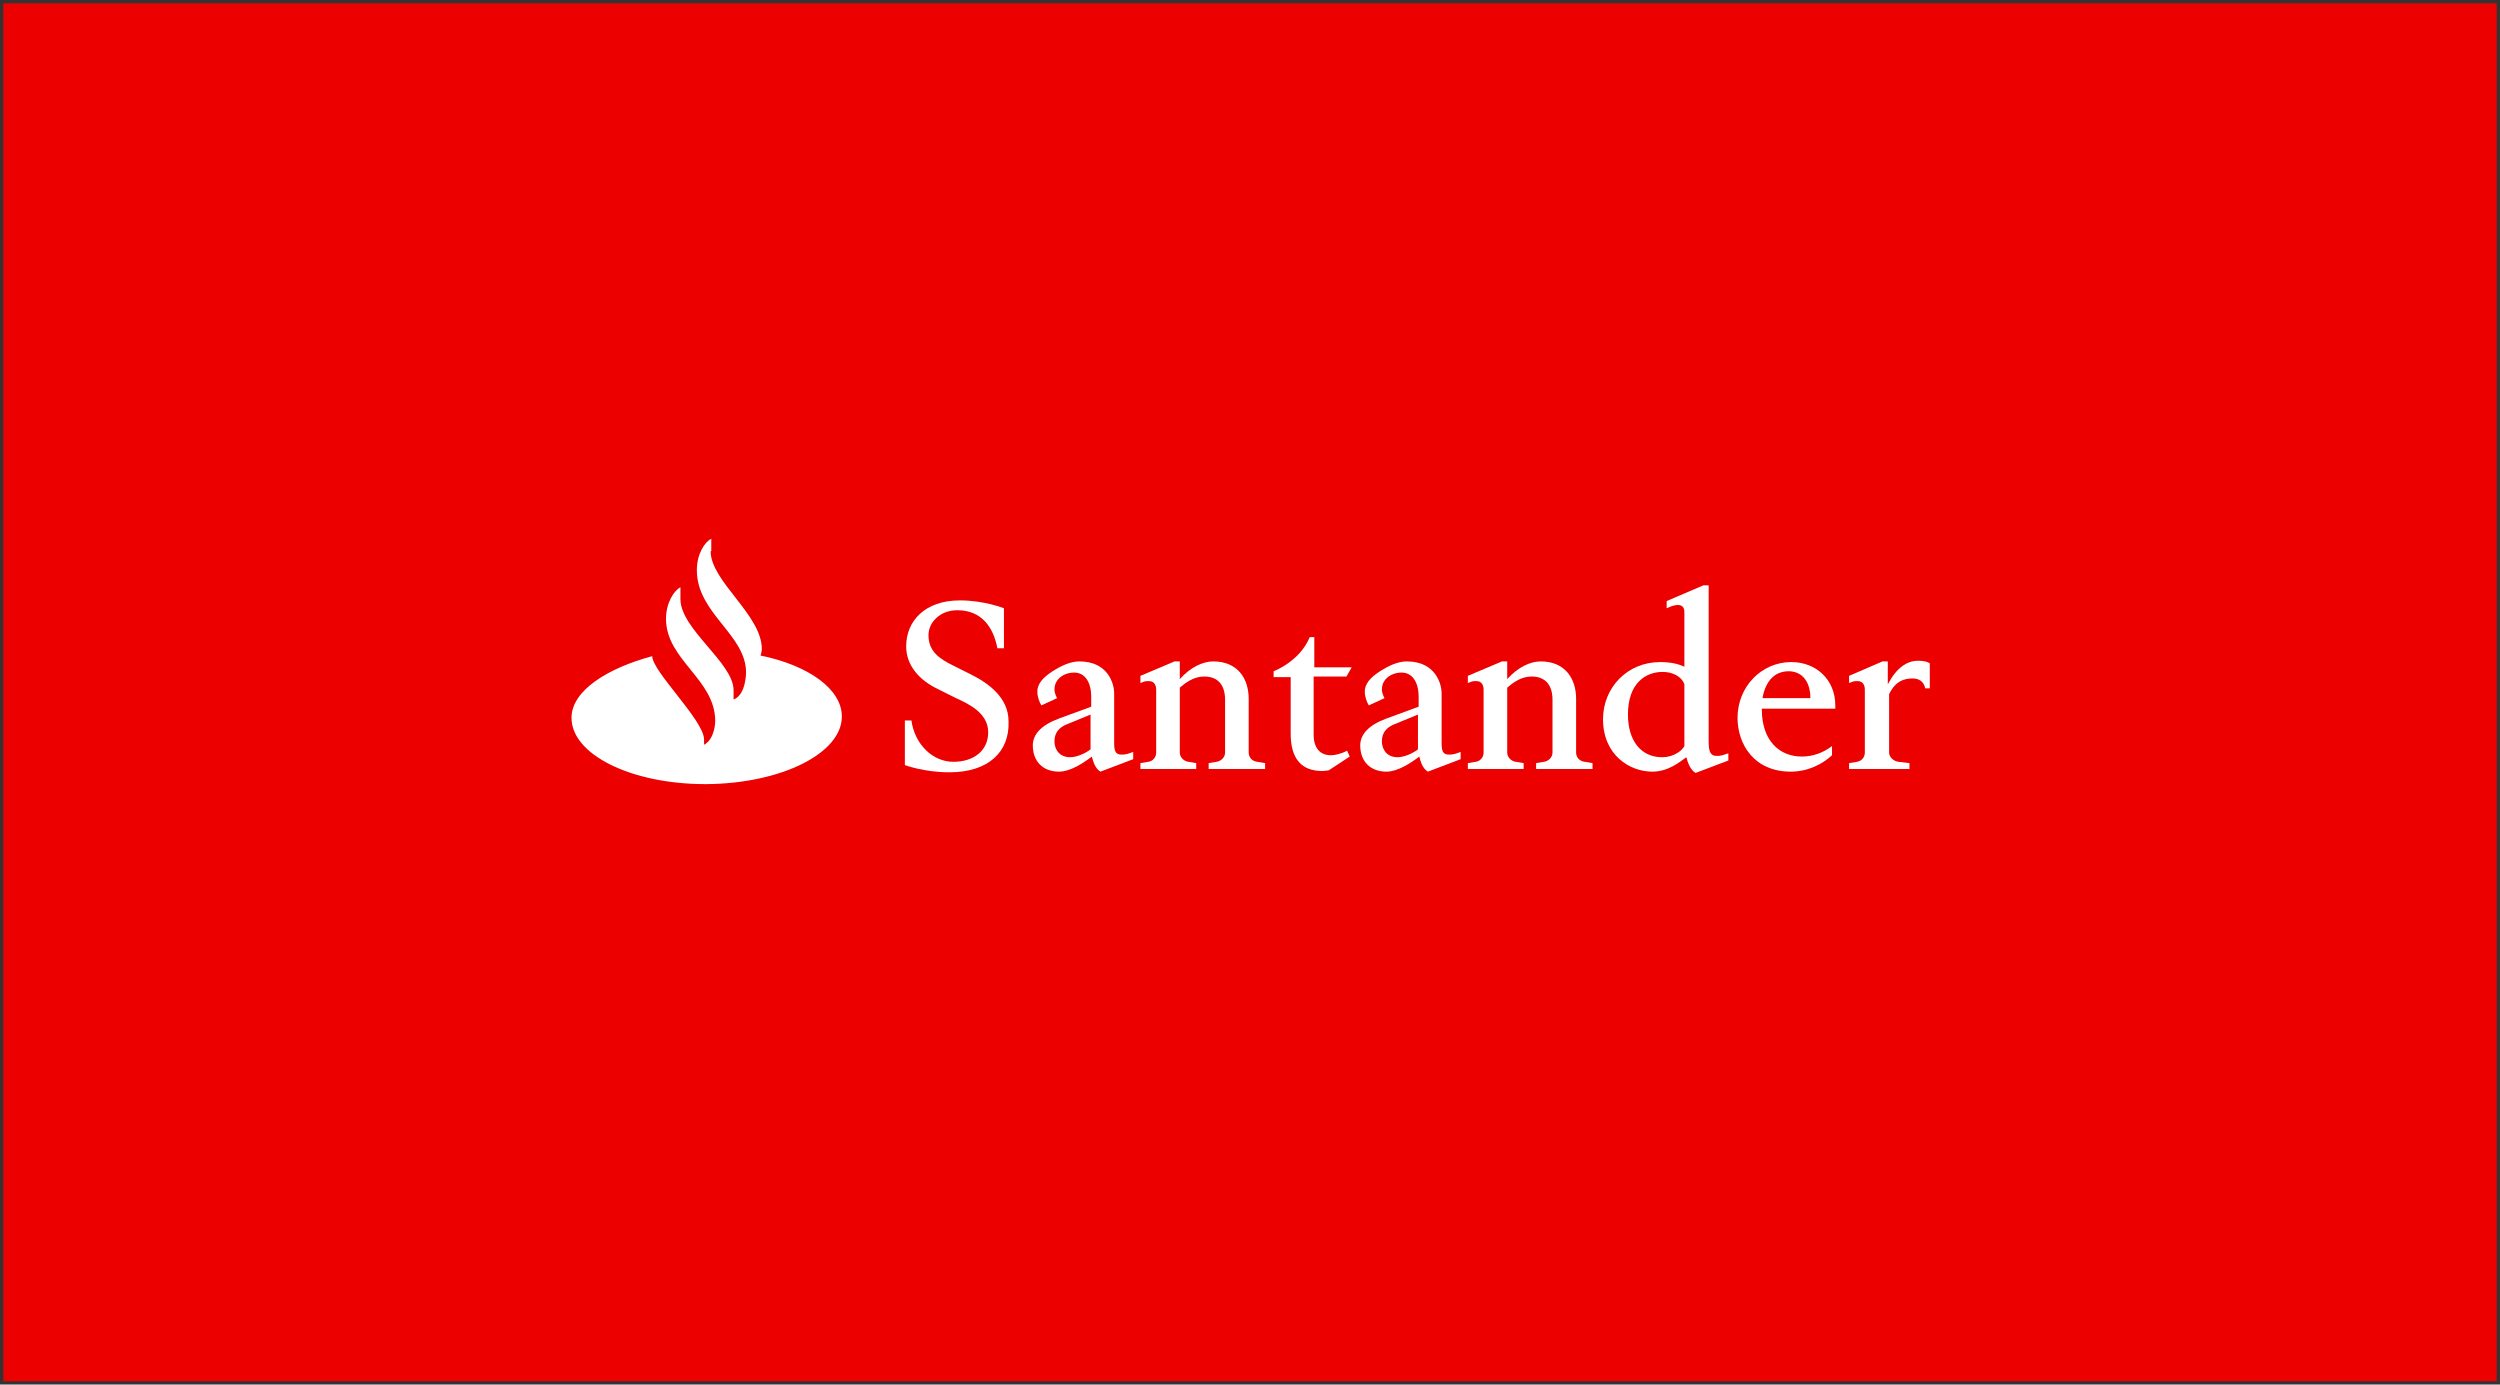 <?xml version="1.0" encoding="utf-8"?>
<!-- Generator: Adobe Illustrator 19.1.0, SVG Export Plug-In . SVG Version: 6.00 Build 0)  -->
<svg version="1.1" id="Layer_1" xmlns="http://www.w3.org/2000/svg" xmlns:xlink="http://www.w3.org/1999/xlink" x="0px" y="0px"
	 viewBox="0 0 381 211" style="enable-background:new 0 0 381 211;" xml:space="preserve">
<rect x="0" y="0" width="381" height="211" fill="#333333" stroke="none"/>
<style type="text/css">
	.st0{fill:#EC0000;}
	.st1{fill:#FFFFFF;}
</style>
<rect x="0.5" y="0.5" class="st0" width="380" height="210"/>
<g>
	<polygon class="st0" points="70.5,70.6 310.5,70.6 310.5,140.4 70.5,140.4 70.5,70.6 	"/>
	<path class="st1" d="M108.3,84c0,4.6,7.8,9.7,7.8,14.9c0,0,0,0.5-0.2,1c7.3,1.5,12.4,5.1,12.4,9.3c0,5.6-9.2,10.2-20.6,10.3
		c-0.1,0-0.1,0-0.2,0c-11.3,0-20.4-4.5-20.4-10.1c0-4.2,5.6-7.6,12.3-9.4c0,2.3,7.7,9.6,7.9,12.6c0,0,0,0.3,0,0.5c0,0.1,0,0.3,0,0.4
		c1.7-0.9,1.7-3.6,1.7-3.6c0-6.4-7.5-9.3-7.5-15.6c0-2.4,1.2-4.3,2.2-4.8v1.8c0,4.6,8.1,9.7,8.1,13.9v1.4c1.9-0.7,1.9-4.1,1.9-4.1
		c0-5.8-7.5-9-7.5-15.6c0-2.5,1.2-4.3,2.2-4.8V84L108.3,84z"/>
	<path class="st1" d="M144.7,117.7c-3.9,0-6.8-1.1-6.8-1.1v-6.8h1c0.5,3.6,3.2,6.3,6.4,6.3c3.1,0,5.3-1.7,5.3-4.5
		c0-2.9-2.9-4.3-4.9-5.2l-2.8-1.4c-2.7-1.3-4.8-3.5-4.8-6.5c0-3.8,2.8-7,8.2-7c3.7,0,6.7,1.2,6.7,1.2v6.1h-1
		c-0.6-3.2-2.4-5.8-6.1-5.8c-2.7,0-4.4,1.9-4.4,3.8c0,2.5,1.7,3.6,3.7,4.6l2.8,1.4c2.6,1.3,5.7,3.5,5.7,7.1
		C153.9,114.6,150.6,117.7,144.7,117.7L144.7,117.7z"/>
	<path class="st1" d="M161.4,117.6c-2.5,0-4-1.6-4-4c0-1.7,1.3-3.1,4-4.1l4.9-1.8v-1.5c0-2.3-1-3.7-2.6-3.7c-1.1,0-2.2,0.5-2.7,1.4
		c-0.2,0.3-0.3,0.8-0.3,1.2c0,0.6,0.4,1.3,0.4,1.3l-2.4,1.1c-0.3-0.5-0.6-1.3-0.6-2c0-0.1,0-0.3,0-0.4c0.2-1.3,1.3-2.2,2.8-3.1
		c1.5-0.9,2.7-1.2,3.6-1.2c4.5,0,5.3,3.6,5.3,4.8v7.5c0,1.2,0.1,1.9,1.1,1.9c0.3,0,0.5,0,0.9-0.1l0.9-0.3v1.1l-5,1.9
		c-0.8-0.5-1.1-1.5-1.3-2.3C165.1,116.3,163.1,117.6,161.4,117.6L161.4,117.6z M162.8,110.3c-0.8,0.3-2.1,0.9-2.1,2.7
		c0,0.9,0.5,2.4,2.4,2.4c0.9,0,2.2-0.5,3.1-1.2v-5.3L162.8,110.3L162.8,110.3z"/>
	<path class="st1" d="M173.8,117.2v-0.9l1.2-0.2c0.7-0.1,1.2-0.7,1.2-1.4v-9.6c0-0.8-0.4-1.3-1.1-1.3c-0.3,0-0.5,0-0.8,0.1l-0.5,0.2
		v-1.1l5.2-2.2h0.8v2.7c1.6-1.8,3.5-2.7,5.1-2.7c3.7,0,5.4,2.6,5.4,5.7v8.2c0,0.7,0.5,1.3,1.3,1.4l1.2,0.2v0.9h-8.6v-0.9l1.2-0.2
		c0.7-0.1,1.3-0.7,1.3-1.4v-8.1c0-1.1-0.3-3.5-3.2-3.5c-1.6,0-2.9,1-3.7,1.7v9.9c0,0.7,0.6,1.3,1.3,1.4l1.2,0.2v0.9H173.8
		L173.8,117.2z"/>
	<path class="st1" d="M205.2,103.1h-5v8.9c0,2,1,3.1,2.6,3.1c0.6,0,1.6-0.2,2.5-0.7l0.4,0.9l-3.2,2.1c0,0-0.6,0.1-1,0.1
		c-3.1,0-4.8-1.8-4.8-5.7v-8.6h-2.6v-0.9c0,0,4-1.5,5.5-5.2h0.7v4.6h5.7L205.2,103.1L205.2,103.1z"/>
	<path class="st1" d="M211.3,117.6c-2.5,0-4-1.6-4-4c0-1.7,1.3-3.1,4-4.1l4.9-1.8v-1.5c0-2.3-1-3.7-2.6-3.7c-1.1,0-2.2,0.5-2.7,1.4
		c-0.2,0.3-0.3,0.8-0.3,1.2c0,0.6,0.4,1.3,0.4,1.3l-2.4,1.1c-0.3-0.5-0.6-1.3-0.6-2c0-0.1,0-0.3,0-0.4c0.2-1.3,1.3-2.2,2.8-3.1
		c1.5-0.9,2.7-1.2,3.6-1.2c4.5,0,5.3,3.6,5.3,4.8v7.5c0,1.2,0.1,1.9,1.1,1.9c0.3,0,0.5,0,0.9-0.1l0.9-0.3v1.1l-5,1.9
		c-0.8-0.5-1.1-1.5-1.3-2.3C215,116.3,213,117.6,211.3,117.6L211.3,117.6z M212.7,110.3c-0.8,0.3-2.1,0.9-2.1,2.7
		c0,0.9,0.5,2.4,2.4,2.4c0.9,0,2.2-0.5,3.1-1.2v-5.3L212.7,110.3L212.7,110.3z"/>
	<path class="st1" d="M223.7,117.2v-0.9l1.2-0.2c0.7-0.1,1.2-0.7,1.2-1.4v-9.6c0-0.8-0.4-1.3-1.1-1.3c-0.3,0-0.5,0-0.8,0.1l-0.5,0.2
		v-1.1l5.2-2.2h0.8v2.7c1.6-1.8,3.5-2.7,5.1-2.7c3.7,0,5.4,2.6,5.4,5.7v8.2c0,0.7,0.5,1.3,1.3,1.4l1.2,0.2v0.9h-8.6v-0.9l1.2-0.2
		c0.7-0.1,1.3-0.7,1.3-1.4v-8.1c0-1.1-0.3-3.5-3.2-3.5c-1.6,0-2.9,1-3.7,1.7v9.9c0,0.7,0.6,1.3,1.3,1.4l1.2,0.2v0.9H223.7
		L223.7,117.2z"/>
	<path class="st1" d="M251.8,117.6c-3.4,0-7.5-2.5-7.5-8c0-4.8,3.7-8.7,8.7-8.7c1.7,0,2.8,0.3,3.7,0.7v-8.3c0-0.9-0.5-1.1-1-1.1
		c-0.3,0-0.7,0.1-1,0.2l-0.7,0.3v-1.1l5.6-2.4h0.8v23.8c0,1.4,0.2,2.2,1.2,2.2c0.3,0,0.5,0,0.9-0.1l0.9-0.3v1.1l-5,1.9
		c-0.8-0.5-1.2-1.6-1.4-2.4C255.9,116.2,254.2,117.6,251.8,117.6L251.8,117.6z M253.4,102.4c-2.6,0-5.3,1.7-5.3,6.5
		c0,4,2,6.5,5.2,6.5c1.9,0,3.1-1.1,3.4-1.7v-9.4C256.3,103.1,254.9,102.4,253.4,102.4L253.4,102.4z"/>
	<path class="st1" d="M268.5,107.9v0.2c0,4.8,2.7,7.2,6.1,7.2c1.7,0,3.3-0.6,4.6-1.6v1.4c-1.4,1.3-3.6,2.5-6.3,2.5
		c-5.6,0-8.1-4.2-8.1-8.2c0-4.7,3.6-8.5,8.2-8.5c3.8,0,6.7,2.7,6.7,6.6v0.5H268.5L268.5,107.9z M275.9,106.4L275.9,106.4
		c0-2.8-1.5-4.1-3.3-4.1c-2,0-3.5,1.3-4,4.1H275.9L275.9,106.4z"/>
	<path class="st1" d="M281.8,117.2v-0.9l1.2-0.2c0.7-0.1,1.2-0.7,1.2-1.4v-9.6c0-0.8-0.4-1.3-1.1-1.3c-0.3,0-0.5,0-0.8,0.1l-0.5,0.2
		v-1.1l5.1-2.2h0.8v3.5c1.3-2.5,2.9-3.6,4.6-3.6c1.4,0,1.8,0.4,1.8,0.4v3.8h-0.7c-0.2-1-0.9-1.5-1.9-1.5c-1.2,0-2.6,0.3-3.6,2.4v8.9
		c0,0.7,0.7,1.3,1.4,1.4l1.7,0.2v0.9H281.8L281.8,117.2z"/>
</g>
</svg>
